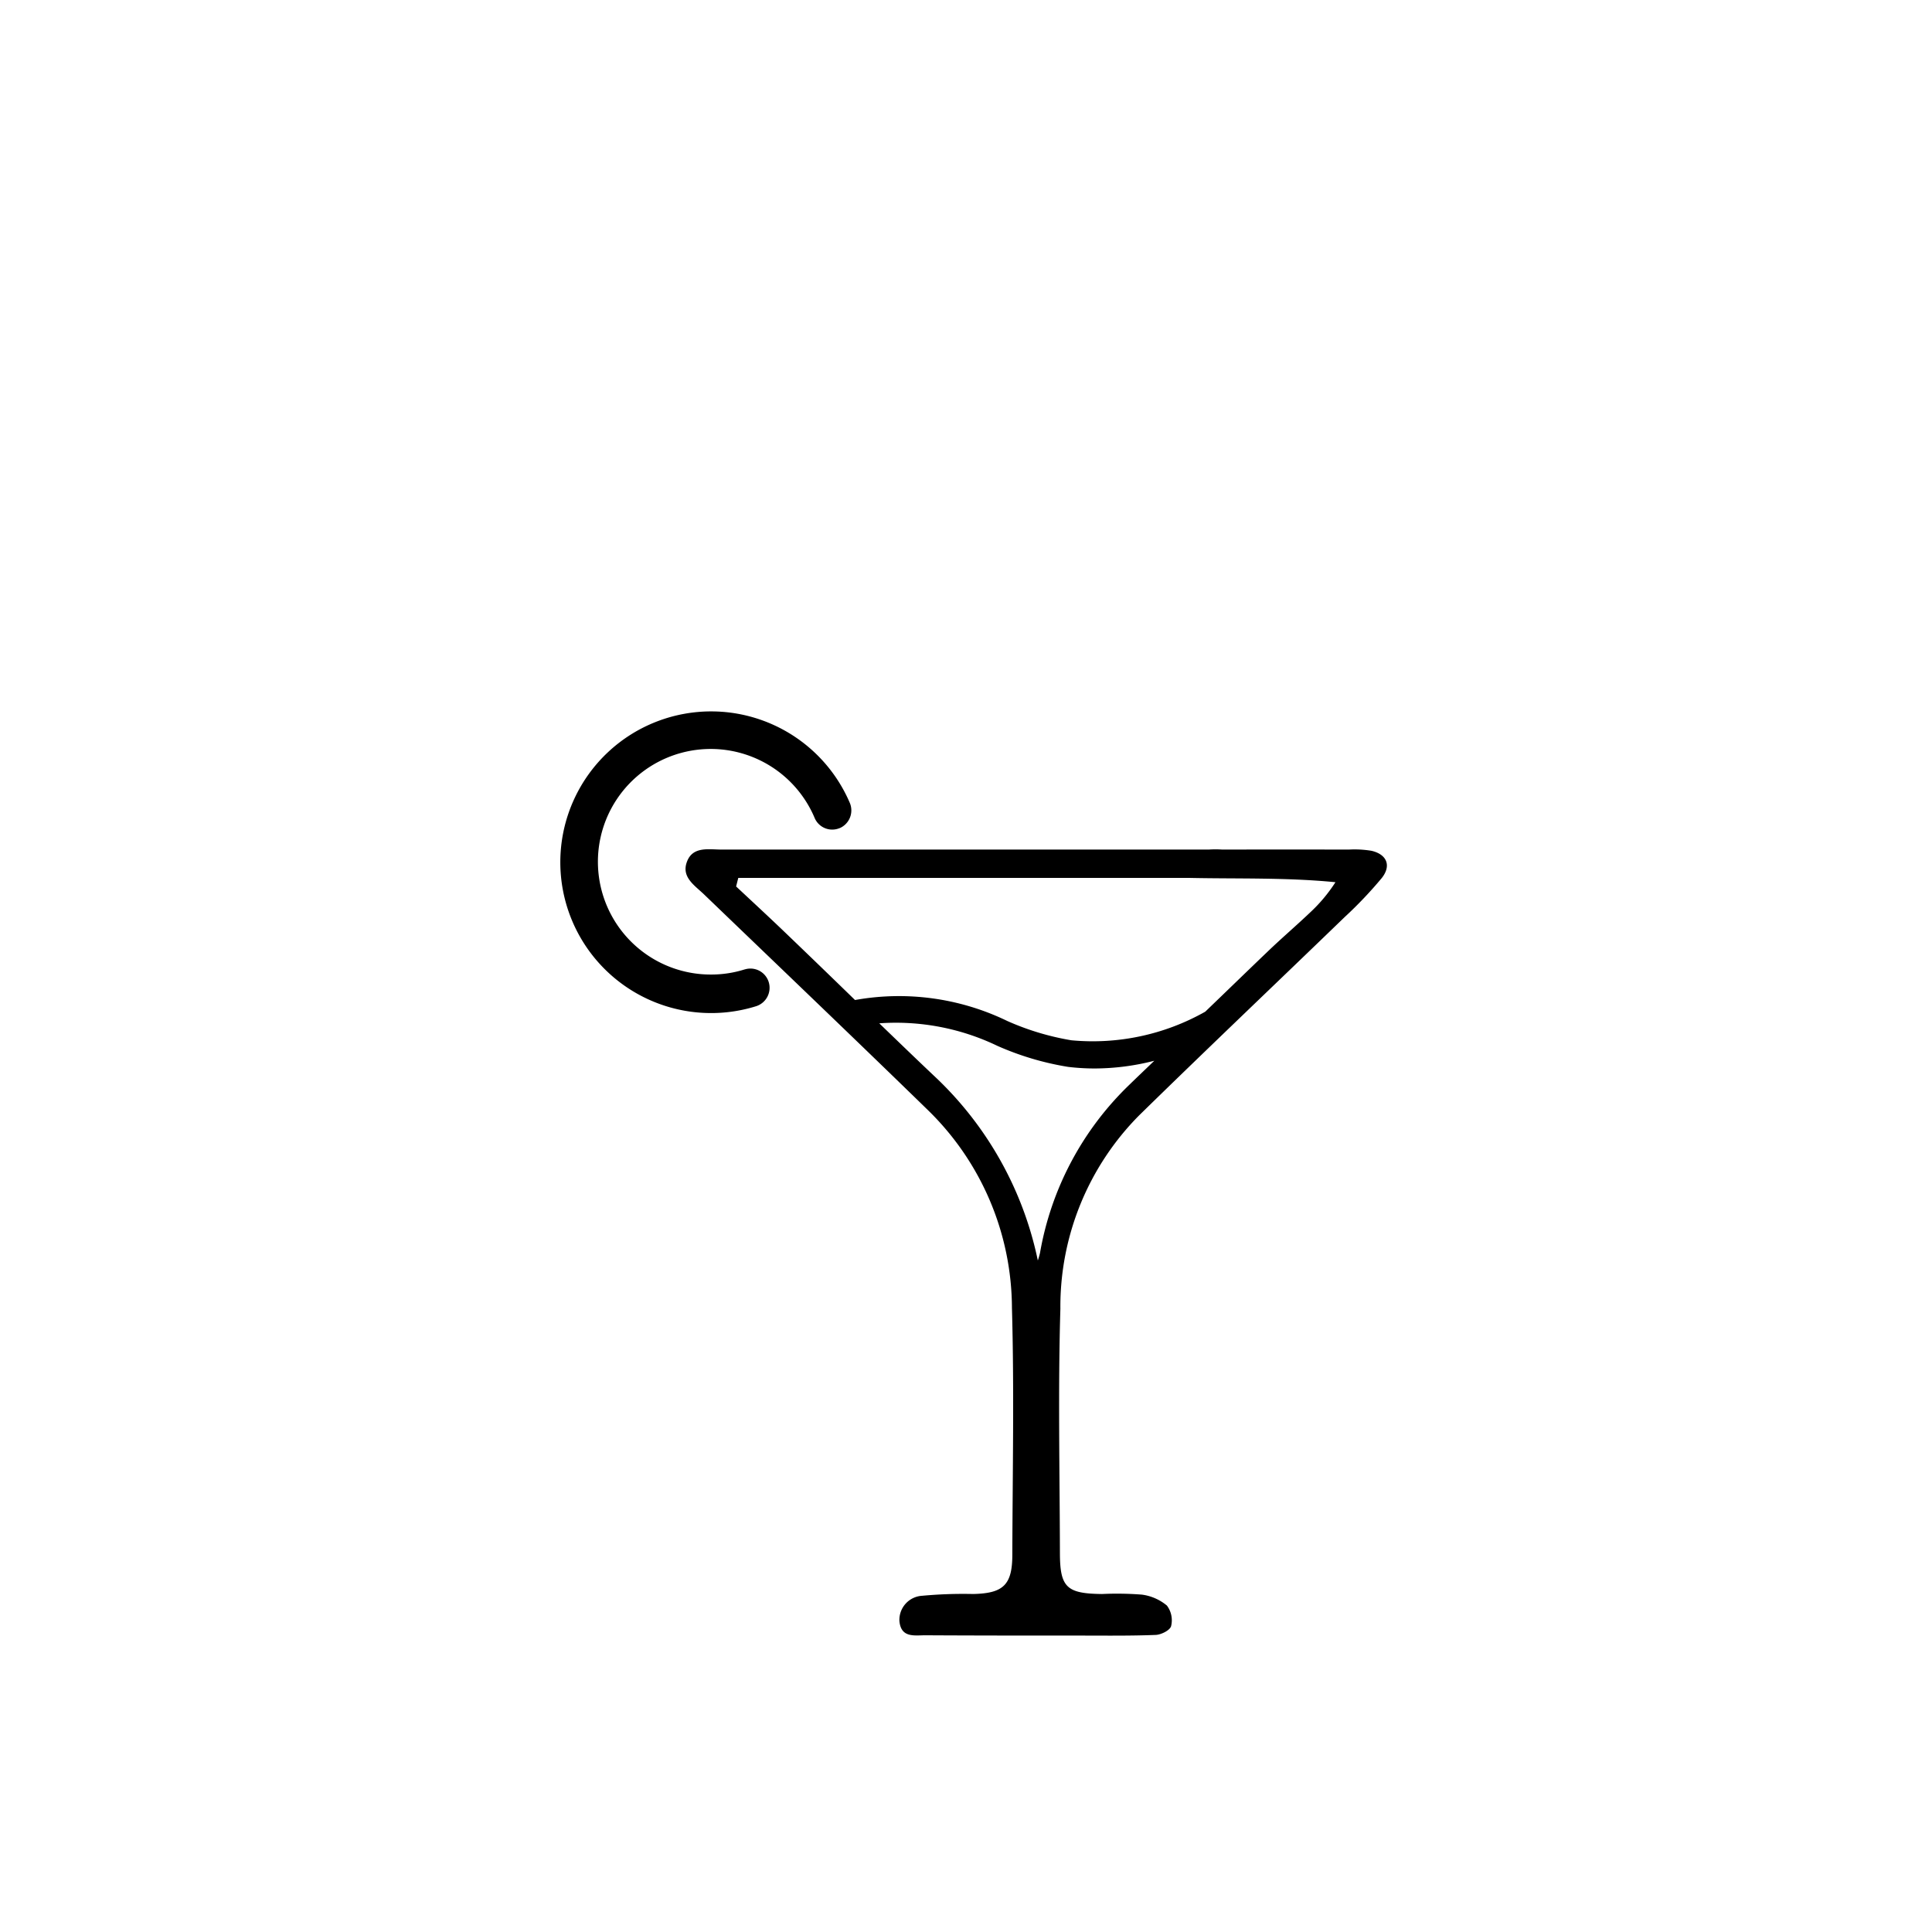 <svg xmlns="http://www.w3.org/2000/svg" width="100" height="100" viewBox="0 0 100 100">
  <g id="icon-liquors" transform="translate(-27 10)">
    <rect id="icon_area" data-name="icon area" width="100" height="100" transform="translate(27 -10)" opacity="0"/>
    <path id="Path_16448" data-name="Path 16448" d="M825.261,530.674a1,1,0,0,1-.649,1.246,7.807,7.807,0,1,1,4.849-10.516,1,1,0,0,1-.526,1.3h-.008a.988.988,0,0,1-1.292-.533,5.838,5.838,0,1,0-5.358,8.111,5.739,5.739,0,0,0,1.74-.266l.007,0h0A.991.991,0,0,1,825.261,530.674Zm31.731-5.387a21.36,21.36,0,0,1-1.928,2.028c-3.536,3.418-7.1,6.8-10.619,10.245a14.056,14.056,0,0,0-4.088,10.026c-.124,4.2-.034,8.41-.024,12.61,0,1.809.341,2.128,2.178,2.15a16.64,16.64,0,0,1,2.059.031,2.531,2.531,0,0,1,1.3.566,1.264,1.264,0,0,1,.218,1.065c-.054.213-.51.443-.794.455-1.324.053-2.651.034-3.976.034-2.654,0-5.3,0-7.954-.015-.564,0-1.261.146-1.339-.745a1.251,1.251,0,0,1,1.178-1.3,23.094,23.094,0,0,1,2.643-.092c1.562-.034,2.024-.473,2.024-2.041.012-4.253.1-8.509-.02-12.758a14.365,14.365,0,0,0-4.335-10.233c-3.842-3.743-7.722-7.447-11.588-11.165-.489-.475-1.2-.9-.9-1.7.3-.817,1.133-.634,1.8-.634h25.208a5.094,5.094,0,0,1,.7,0q3.276-.006,6.553,0a5.35,5.35,0,0,1,1.172.063C857.254,524.06,857.5,524.646,856.992,525.287Zm-11.773,9.457a12.488,12.488,0,0,1-3.085.4,11.567,11.567,0,0,1-1.373-.082,14.893,14.893,0,0,1-3.661-1.087,12.121,12.121,0,0,0-6.117-1.168c.933.9,1.865,1.8,2.807,2.692a18.136,18.136,0,0,1,5.4,9.584c.044-.129.082-.261.113-.394a15.835,15.835,0,0,1,4.655-8.731C844.375,535.55,844.8,535.15,845.219,534.744Zm8.04-7.652a8.13,8.13,0,0,0,1.336-1.589c-2.529-.249-5.035-.169-7.529-.222h-23.38c-.038.142-.075.295-.113.442.855.8,1.713,1.591,2.555,2.4q1.808,1.734,3.6,3.478a12.849,12.849,0,0,1,7.879,1.084,13.676,13.676,0,0,0,3.32,1,11.833,11.833,0,0,0,6.928-1.48c1.079-1.036,2.151-2.079,3.232-3.113.71-.682,1.459-1.323,2.173-2Z" transform="translate(-758.472 -489.84)"/>
  </g>
</svg>
